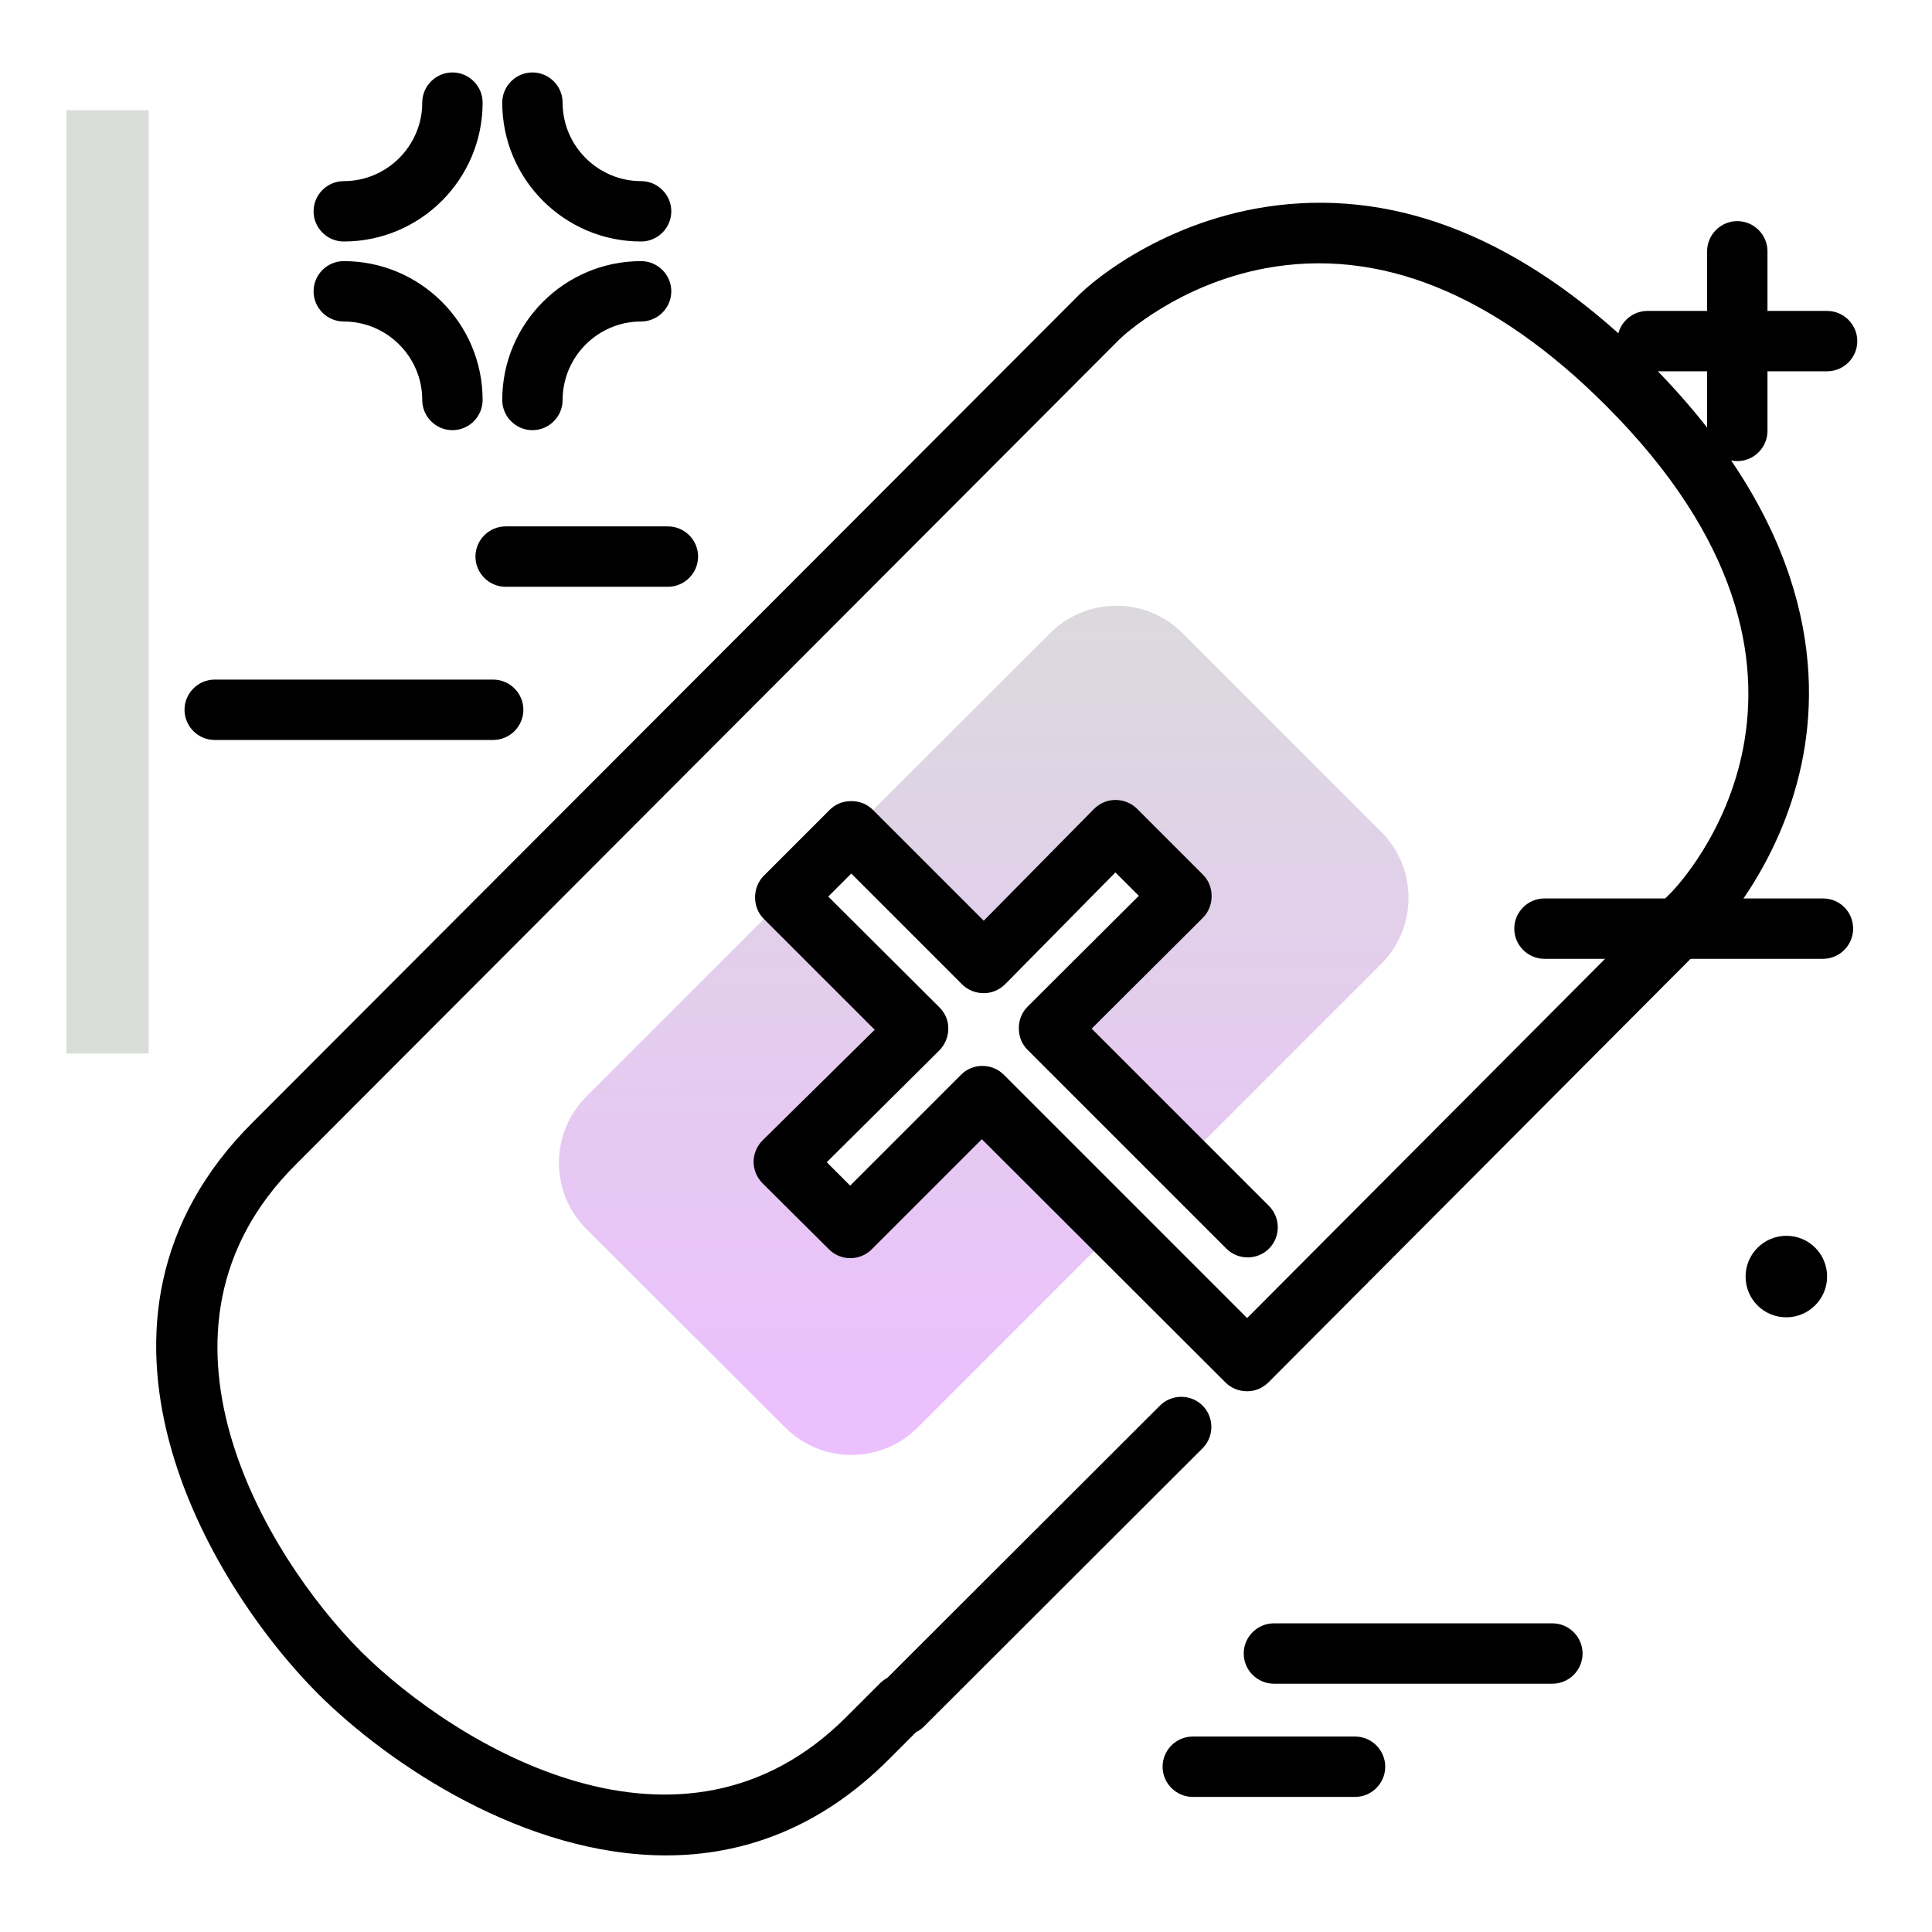 <svg version="1.1" id="Layer_1" xmlns="http://www.w3.org/2000/svg" xmlns:xlink="http://www.w3.org/1999/xlink" x="0px" y="0px" viewBox="0 0 512 512" enable-background="new 0 0 512 512" xml:space="preserve">
<linearGradient id="SVGID_1_" gradientUnits="userSpaceOnUse" x1="261.135" y1="374.054" x2="260.066" y2="123.837" class="gradient-element">
	<stop offset="0" class="primary-color-gradient" style="stop-color: #ebc0fd"></stop>
	<stop offset="1" class="secondary-color-gradient" style="stop-color: #d9ded8"></stop>
</linearGradient>
<path fill="url(#SVGID_1_)" d="M260.4,290.4l35.4,35.3l-52.6,52.6c-9.7,9.7-25.4,9.7-35.1,0l-52.7-52.6c-9.7-9.7-9.7-25.4,0-35.1
	l52.7-52.7l35.1,35.1L207.7,308l17.7,17.5L260.4,290.4z M366,220.4l-52.6-52.6c-9.7-9.7-25.4-9.7-35.1,0l-52.8,52.7l35.1,35.1
	l34.9-35.4l17.5,17.5l-35.1,35.1l35.4,35.4l52.7-52.7C375.7,245.8,375.7,230.1,366,220.4z"></path>
<path d="M477.4,202.6c-5.8,27.3-22.2,44.3-22.9,45L336.2,366.3c-1.5,1.5-3.5,2.4-5.7,2.4c0,0,0,0,0,0c-2.1,0-4.2-0.8-5.7-2.3
	l-64.6-64.5L231,331.1c-3.1,3.1-8.2,3.1-11.3,0l-17.6-17.5c-1.5-1.5-2.4-3.6-2.4-5.7s0.9-4.2,2.4-5.7l29.7-29.3l-29.4-29.4
	c-1.5-1.5-2.3-3.5-2.3-5.7c0-2.1,0.8-4.2,2.3-5.7l17.5-17.5c1.5-1.5,3.5-2.3,5.7-2.3s4.2,0.8,5.7,2.3l29.4,29.4l29.2-29.6
	c1.5-1.5,3.5-2.4,5.7-2.4c0,0,0,0,0,0c2.1,0,4.2,0.8,5.7,2.3l17.5,17.5c1.5,1.5,2.3,3.5,2.3,5.7c0,2.1-0.8,4.2-2.3,5.7l-29.5,29.4
	l47,47c3.1,3.1,3.1,8.2,0,11.3c-3.1,3.1-8.2,3.1-11.3,0l-52.7-52.7c-1.5-1.5-2.3-3.5-2.3-5.7s0.8-4.2,2.3-5.7l29.5-29.4l-6.2-6.2
	l-29.2,29.6c-1.5,1.5-3.5,2.4-5.7,2.4c0,0,0,0,0,0c-2.1,0-4.2-0.8-5.7-2.3l-29.4-29.4l-6.1,6.1l29.5,29.4c1.5,1.5,2.4,3.6,2.3,5.7
	c0,2.1-0.9,4.2-2.4,5.7L219.1,308l6.2,6.2l29.4-29.4c3.1-3.1,8.2-3.1,11.3,0l64.5,64.5l112.5-112.9c2.2-2.3,54.3-57.2-17.4-128.9
	c-29.8-29.8-60.2-42-90.3-36.4c-23,4.3-37.6,17.8-38.5,18.7c-0.1,0.1-0.1,0.1-0.2,0.2L78.3,308.7c-44,43.9-7.9,103.5,17.3,128.9
	c25.4,25.2,85,61.3,128.8,17.3l8.8-8.8c0.6-0.6,1.3-1.1,2-1.5l72.2-72.1c3.1-3.1,8.2-3.1,11.3,0s3.1,8.2,0,11.3l-73.9,73.8
	c-0.6,0.6-1.3,1.1-2,1.4l-7.1,7.1c-18.5,18.6-39.1,25.6-59.2,25.6c-37.3,0-73.2-23.9-92.2-42.8C55.1,419.6,14,350.2,67,297.4
	L285.4,78.7l0,0c4.8-5,25.6-21.9,56.1-24.6c32.7-2.9,64.8,11.3,95.6,42C480,139.1,482.7,177.7,477.4,202.6z"></path>
<path fill="#d9ded8" class="secondary-color" d="M17.6,29.2h21.8v250H17.6V29.2z"></path>
<path d="M185,147.5c0,4.4-3.6,8-8,8h-43c-4.4,0-8-3.6-8-8s3.6-8,8-8h43C181.4,139.5,185,143.1,185,147.5z M130.7,180.1H56.9
	c-4.4,0-8,3.6-8,8s3.6,8,8,8h73.8c4.4,0,8-3.6,8-8S135.1,180.1,130.7,180.1z M436.6,98.4h15.8v15.8c0,4.4,3.6,8,8,8s8-3.6,8-8V98.4
	h15.8c4.4,0,8-3.6,8-8s-3.6-8-8-8h-15.8V66.6c0-4.4-3.6-8-8-8s-8,3.6-8,8v15.8h-15.8c-4.4,0-8,3.6-8,8S432.2,98.4,436.6,98.4z
	 M91.1,64c20.3,0,36.8-16.5,36.8-36.8c0-4.4-3.6-8-8-8s-8,3.6-8,8c0,11.4-9.3,20.8-20.8,20.8c-4.4,0-8,3.6-8,8S86.7,64,91.1,64z
	 M169.9,64c4.4,0,8-3.6,8-8s-3.6-8-8-8c-11.4,0-20.8-9.3-20.8-20.8c0-4.4-3.6-8-8-8s-8,3.6-8,8C133.1,47.5,149.6,64,169.9,64z
	 M141.1,114c4.4,0,8-3.6,8-8c0-11.4,9.3-20.8,20.8-20.8c4.4,0,8-3.6,8-8s-3.6-8-8-8c-20.3,0-36.8,16.5-36.8,36.8
	C133.1,110.4,136.7,114,141.1,114z M91.1,85.2c11.4,0,20.8,9.3,20.8,20.8c0,4.4,3.6,8,8,8s8-3.6,8-8c0-20.3-16.5-36.8-36.8-36.8
	c-4.4,0-8,3.6-8,8S86.7,85.2,91.1,85.2z M473.4,327.5c-5.9,0-10.8,4.8-10.8,10.8s4.8,10.8,10.8,10.8c5.9,0,10.8-4.8,10.8-10.8
	S479.4,327.5,473.4,327.5z M359.1,460.2h-43c-4.4,0-8,3.6-8,8s3.6,8,8,8h43c4.4,0,8-3.6,8-8S363.5,460.2,359.1,460.2z M411.4,430.2
	h-73.8c-4.4,0-8,3.6-8,8s3.6,8,8,8h73.8c4.4,0,8-3.6,8-8S415.8,430.2,411.4,430.2z M483.1,238.1h-73.8c-4.4,0-8,3.6-8,8s3.6,8,8,8
	h73.8c4.4,0,8-3.6,8-8S487.6,238.1,483.1,238.1z"></path>
</svg>